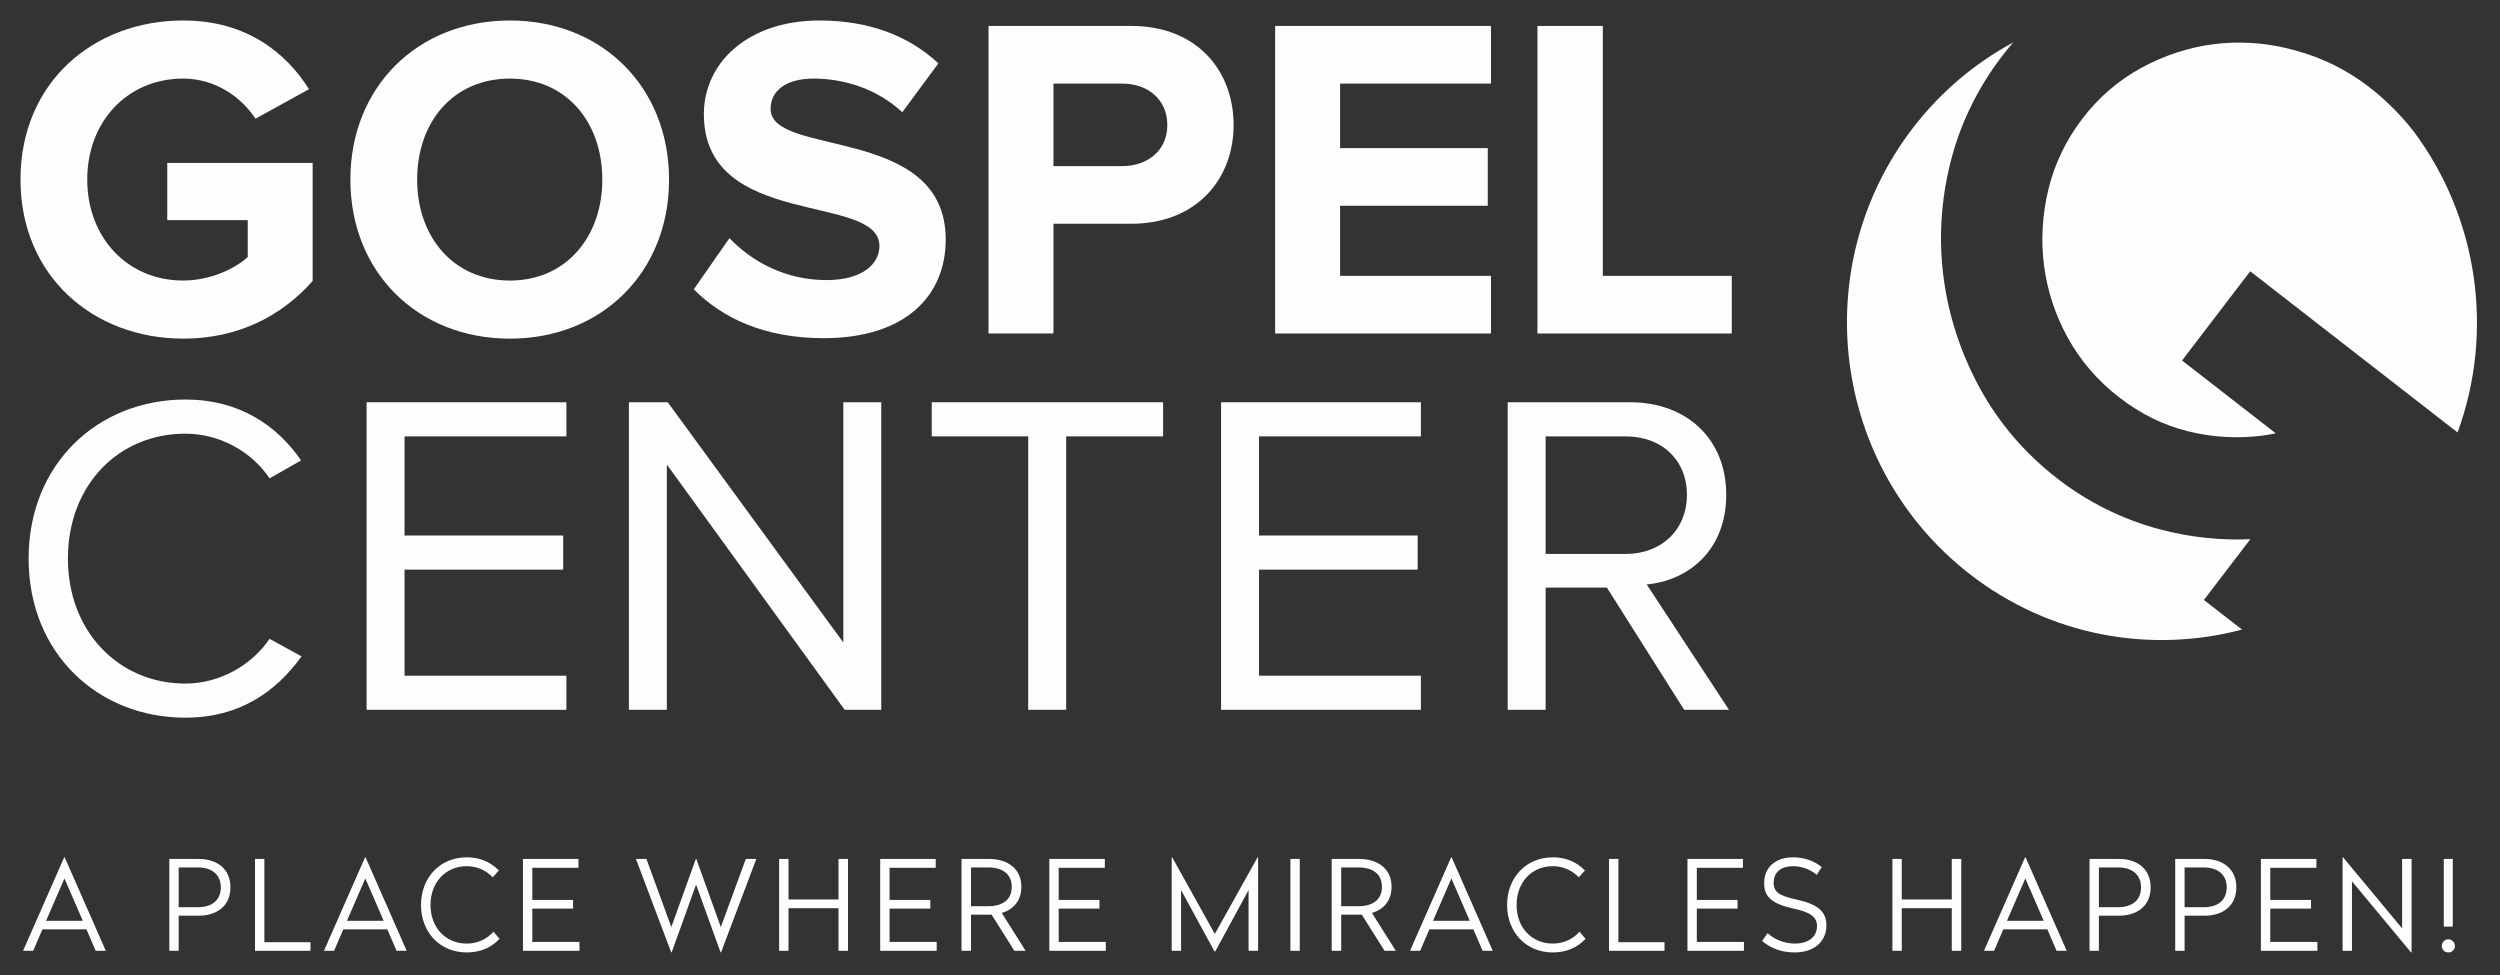 <?xml version="1.0" encoding="UTF-8" standalone="no"?>
<svg width="610px" height="238px" viewBox="0 0 610 238" version="1.1" xmlns="http://www.w3.org/2000/svg" xmlns:xlink="http://www.w3.org/1999/xlink" xmlns:sketch="http://www.bohemiancoding.com/sketch/ns">
    <rect x="0" y="0" width="610" height="238" fill="#333333" stroke="none"/>
    <!-- Generator: Sketch 3.1.1 (8761) - http://www.bohemiancoding.com/sketch -->
    <title>logo_home</title>
    <desc>Created with Sketch.</desc>
    <defs></defs>
    <g id="Icon" stroke="none" stroke-width="1" fill="none" fill-rule="evenodd" sketch:type="MSPage">
        <g id="logo_home" sketch:type="MSArtboardGroup" fill="#FDFDFC">
            <g id="Logo-2" sketch:type="MSLayerGroup" transform="translate(5, 5)">
                <g id="GCEurope-3" sketch:type="MSShapeGroup">
                    <g id="Arrow" transform="translate(445.351, 5.323)">
                        <path d="M98.728,121.246 C91.446,121.558 84.166,120.789 77.011,118.93 C67.734,116.516 59.167,112.288 51.541,106.367 C43.693,100.262 37.363,92.864 32.734,84.382 C28.115,75.924 25.153,66.913 23.906,57.6 C22.658,48.283 23.205,38.808 25.527,29.437 C27.863,20.047 32.107,11.275 38.155,3.359 C39.032,2.214 39.947,1.109 40.879,0.032 C31.58,5.049 23.149,12.065 16.293,21.035 C-9.616,54.943 -3.367,103.617 30.255,129.742 C49.873,144.99 74.47,149.179 96.706,143.298 L87.398,136.069 L98.728,121.246 L98.728,121.246 Z" id="Shape"></path>
                        <path d="M125.261,9.13 C119.802,5.423 114.262,3.076 108.127,1.566 C101.974,0.047 95.76,-0.315 89.652,0.477 C83.563,1.274 77.642,3.224 72.06,6.273 C66.509,9.308 61.701,13.455 57.773,18.601 C53.759,23.852 50.966,29.648 49.471,35.834 C47.967,42.057 47.601,48.328 48.396,54.468 C49.185,60.611 51.138,66.55 54.201,72.115 C57.255,77.663 61.443,82.53 66.659,86.582 C71.862,90.628 77.535,93.431 83.528,94.912 C89.545,96.399 95.689,96.754 101.782,95.951 C102.833,95.814 103.881,95.625 104.937,95.411 L82.064,77.634 L98.701,55.87 L149.296,95.198 C158.299,70.621 154.307,42.842 138.639,21.814 C135.078,17.188 130.228,12.512 125.261,9.13 L125.261,9.13 Z" id="Shape"></path>
                    </g>
                    <path d="M0,38.817 C0,15.077 17.85,0 39.715,0 C55.109,0 64.816,7.875 70.394,16.765 L57.342,23.962 C53.882,18.675 47.525,14.175 39.715,14.175 C26.103,14.175 16.287,24.637 16.287,38.815 C16.287,52.99 26.103,63.452 39.715,63.452 C46.296,63.452 52.432,60.527 55.446,57.715 L55.446,48.712 L35.81,48.712 L35.81,34.763 L71.286,34.763 L71.286,63.565 C63.7,72.117 53.103,77.627 39.715,77.627 C17.85,77.629 0,62.442 0,38.817 L0,38.817 Z" id="Shape"></path>
                    <path d="M80.493,38.817 C80.493,16.202 96.896,0 119.427,0 C141.851,0 158.249,16.202 158.249,38.817 C158.249,61.429 141.849,77.629 119.427,77.629 C96.893,77.629 80.493,61.429 80.493,38.817 L80.493,38.817 Z M141.965,38.817 C141.965,24.752 133.15,14.177 119.427,14.177 C105.594,14.177 96.782,24.752 96.782,38.817 C96.782,52.765 105.594,63.455 119.427,63.455 C133.148,63.455 141.965,52.765 141.965,38.817 L141.965,38.817 Z" id="Shape"></path>
                    <path d="M164.285,65.59 L172.986,53.102 C178.231,58.612 186.375,63.34 196.637,63.34 C205.45,63.34 209.58,59.4 209.58,55.015 C209.58,41.962 166.742,51.077 166.742,22.837 C166.742,10.348 177.451,0 194.964,0 C206.791,0 216.607,3.6 223.968,10.463 L215.157,22.387 C209.131,16.762 201.099,14.175 193.514,14.175 C186.821,14.175 183.028,17.1 183.028,21.6 C183.028,33.415 225.755,25.427 225.755,53.44 C225.755,67.167 215.938,77.515 195.968,77.515 C181.578,77.515 171.313,72.675 164.285,65.59 L164.285,65.59 Z" id="Shape"></path>
                    <path d="M236.201,76.373 L236.201,1.331 L271.01,1.331 C287.185,1.331 296,12.356 296,25.518 C296,38.57 287.073,49.595 271.01,49.595 L252.044,49.595 L252.044,76.37 L236.201,76.37 L236.201,76.373 Z M279.822,25.52 C279.822,19.22 275.026,15.395 268.779,15.395 L252.044,15.395 L252.044,35.535 L268.779,35.535 C275.026,35.535 279.822,31.708 279.822,25.52 L279.822,25.52 Z" id="Shape"></path>
                    <path d="M306.138,76.373 L306.138,1.331 L358.795,1.331 L358.795,15.393 L321.978,15.393 L321.978,31.143 L358.014,31.143 L358.014,45.206 L321.978,45.206 L321.978,62.31 L358.795,62.31 L358.795,76.373 L306.138,76.373 L306.138,76.373 Z" id="Shape"></path>
                    <path d="M370.136,76.373 L370.136,1.331 L386.088,1.331 L386.088,62.31 L417.55,62.31 L417.55,76.373 L370.136,76.373 L370.136,76.373 Z" id="Shape"></path>
                    <path d="M1.979,131.303 C1.979,108.236 18.824,92.486 40.242,92.486 C53.405,92.486 62.552,98.789 68.464,107.339 L60.769,111.726 C56.53,105.314 48.722,100.814 40.242,100.814 C23.953,100.814 11.571,113.301 11.571,131.303 C11.571,149.078 23.953,161.793 40.242,161.793 C48.722,161.793 56.53,157.178 60.769,150.876 L68.578,155.151 C62.329,163.818 53.405,170.114 40.242,170.114 C18.824,170.116 1.979,154.366 1.979,131.303 L1.979,131.303 Z" id="Shape"></path>
                    <path d="M84.452,168.194 L84.452,93.152 L133.2,93.152 L133.2,101.475 L93.708,101.475 L93.708,125.667 L132.419,125.667 L132.419,133.989 L93.708,133.989 L93.708,159.869 L133.2,159.869 L133.2,168.192 L84.452,168.192 L84.452,168.194 Z" id="Shape"></path>
                    <path d="M201.105,168.194 L157.707,108.339 L157.707,168.194 L148.45,168.194 L148.45,93.152 L157.932,93.152 L200.77,151.767 L200.77,93.152 L210.029,93.152 L210.029,168.194 L201.105,168.194 L201.105,168.194 Z" id="Shape"></path>
                    <path d="M245.885,168.192 L245.885,101.475 L222.346,101.475 L222.346,93.152 L278.798,93.152 L278.798,101.475 L255.144,101.475 L255.144,168.192 L245.885,168.192 L245.885,168.192 Z" id="Shape"></path>
                    <path d="M292.942,168.194 L292.942,93.152 L341.695,93.152 L341.695,101.475 L302.201,101.475 L302.201,125.667 L340.909,125.667 L340.909,133.989 L302.201,133.989 L302.201,159.869 L341.695,159.869 L341.695,168.192 L292.942,168.192 L292.942,168.194 Z" id="Shape"></path>
                    <path d="M405.938,168.194 L387.083,138.381 L372.138,138.381 L372.138,168.194 L362.879,168.194 L362.879,93.152 L392.775,93.152 C406.384,93.152 416.201,101.927 416.201,115.767 C416.201,129.267 406.942,136.694 396.793,137.594 L416.872,168.194 L405.938,168.194 L405.938,168.194 Z M406.609,115.767 C406.609,107.214 400.474,101.475 391.659,101.475 L372.138,101.475 L372.138,130.167 L391.659,130.167 C400.474,130.169 406.609,124.204 406.609,115.767 L406.609,115.767 Z" id="Shape"></path>
                </g>
                <path d="M10.723,209.34 L15.206,219.68 L6.239,219.68 L10.723,209.34 Z M10.784,204.186 L10.662,204.186 L0.627,227 L3.098,227 L5.355,221.754 L16.091,221.754 L18.348,227 L20.818,227 L10.784,204.186 Z M43.48,204.583 L36.313,204.583 L36.313,227 L38.6,227 L38.6,218.429 L43.48,218.429 C47.994,218.429 51.227,215.989 51.227,211.506 C51.227,207.023 47.964,204.583 43.48,204.583 L43.48,204.583 Z M43.297,206.656 C46.652,206.656 48.879,208.364 48.879,211.506 C48.879,214.678 46.683,216.356 43.297,216.356 L38.6,216.356 L38.6,206.656 L43.297,206.656 Z M59.508,204.583 L57.221,204.583 L57.221,227 L70.763,227 L70.763,224.895 L59.508,224.895 L59.508,204.583 Z M84.137,209.34 L88.621,219.68 L79.654,219.68 L84.137,209.34 Z M84.198,204.186 L84.076,204.186 L74.042,227 L76.512,227 L78.769,221.754 L89.505,221.754 L91.762,227 L94.233,227 L84.198,204.186 Z M108.888,204.186 C102.361,204.186 97.725,209.127 97.725,215.806 C97.725,222.486 102.361,227.397 108.888,227.397 C112.121,227.397 114.836,226.268 116.879,224.072 L115.415,222.333 C113.86,224.072 111.603,225.231 108.888,225.231 C103.673,225.231 100.043,221.266 100.043,215.806 C100.043,210.347 103.673,206.351 108.888,206.351 C111.511,206.351 113.677,207.45 115.232,209.066 L116.727,207.388 C114.683,205.345 112.152,204.186 108.888,204.186 L108.888,204.186 Z M136.14,204.583 L122.598,204.583 L122.598,227 L136.384,227 L136.384,224.834 L124.886,224.834 L124.886,216.691 L134.829,216.691 L134.829,214.587 L124.886,214.587 L124.886,206.748 L136.14,206.748 L136.14,204.583 Z M179.542,204.583 L176.98,204.583 L170.88,221.205 L164.902,204.583 L164.78,204.583 L158.802,221.205 L152.732,204.583 L150.17,204.583 L158.771,227.366 L158.893,227.366 L164.841,210.835 L170.819,227.366 L170.941,227.366 L179.542,204.583 Z M201.914,204.583 L199.596,204.583 L199.596,214.464 L187.396,214.464 L187.396,204.583 L185.108,204.583 L185.108,227 L187.396,227 L187.396,216.6 L199.596,216.6 L199.596,227 L201.914,227 L201.914,204.583 Z M223.31,204.583 L209.768,204.583 L209.768,227 L223.554,227 L223.554,224.834 L212.055,224.834 L212.055,216.691 L221.998,216.691 L221.998,214.587 L212.055,214.587 L212.055,206.748 L223.31,206.748 L223.31,204.583 Z M236.318,204.583 L229.608,204.583 L229.608,227 L231.926,227 L231.926,218.185 L236.959,218.185 L242.51,227 L245.255,227 L239.429,217.758 C242.327,216.905 244.218,214.708 244.218,211.384 C244.218,206.992 240.893,204.583 236.318,204.583 L236.318,204.583 Z M236.166,206.656 C239.612,206.656 241.869,208.273 241.869,211.384 C241.869,214.495 239.643,216.112 236.166,216.112 L231.926,216.112 L231.926,206.656 L236.166,206.656 Z M264.577,204.583 L251.035,204.583 L251.035,227 L264.821,227 L264.821,224.834 L253.322,224.834 L253.322,216.691 L263.265,216.691 L263.265,214.587 L253.322,214.587 L253.322,206.748 L264.577,206.748 L264.577,204.583 Z M301.97,204.186 L301.848,204.186 L291.417,222.882 L281.017,204.186 L280.895,204.186 L280.895,227 L283.182,227 L283.182,212.177 L291.326,227.122 L291.539,227.122 L299.652,212.177 L299.652,227 L301.97,227 L301.97,204.186 Z M312.142,204.583 L309.855,204.583 L309.855,227 L312.142,227 L312.142,204.583 Z M326.645,204.583 L319.935,204.583 L319.935,227 L322.253,227 L322.253,218.185 L327.286,218.185 L332.837,227 L335.582,227 L329.756,217.758 C332.654,216.905 334.545,214.708 334.545,211.384 C334.545,206.992 331.22,204.583 326.645,204.583 L326.645,204.583 Z M326.493,206.656 C329.939,206.656 332.196,208.273 332.196,211.384 C332.196,214.495 329.97,216.112 326.493,216.112 L322.253,216.112 L322.253,206.656 L326.493,206.656 Z M349.139,209.34 L353.623,219.68 L344.656,219.68 L349.139,209.34 Z M349.2,204.186 L349.078,204.186 L339.044,227 L341.514,227 L343.771,221.754 L354.507,221.754 L356.764,227 L359.235,227 L349.2,204.186 Z M373.89,204.186 C367.363,204.186 362.727,209.127 362.727,215.806 C362.727,222.486 367.363,227.397 373.89,227.397 C377.123,227.397 379.838,226.268 381.881,224.072 L380.417,222.333 C378.862,224.072 376.605,225.231 373.89,225.231 C368.675,225.231 365.045,221.266 365.045,215.806 C365.045,210.347 368.675,206.351 373.89,206.351 C376.513,206.351 378.679,207.45 380.234,209.066 L381.729,207.388 C379.685,205.345 377.154,204.186 373.89,204.186 L373.89,204.186 Z M389.888,204.583 L387.6,204.583 L387.6,227 L401.142,227 L401.142,224.895 L389.888,224.895 L389.888,204.583 Z M420.281,204.583 L406.739,204.583 L406.739,227 L420.525,227 L420.525,224.834 L409.027,224.834 L409.027,216.691 L418.97,216.691 L418.97,214.587 L409.027,214.587 L409.027,206.748 L420.281,206.748 L420.281,204.583 Z M432.527,204.186 C428.288,204.186 425.451,206.565 425.451,210.469 C425.451,213.855 427.342,215.532 432.619,216.691 C436.614,217.545 438.353,218.673 438.353,220.961 C438.353,223.767 436.035,225.231 432.985,225.231 C430.484,225.231 427.922,224.255 426.305,222.669 L424.963,224.59 C427.007,226.359 429.63,227.397 432.924,227.397 C437.651,227.397 440.64,224.713 440.64,220.809 C440.64,217.362 438.536,215.624 433.259,214.464 C429.264,213.58 427.769,212.756 427.769,210.408 C427.769,207.602 429.813,206.351 432.497,206.351 C434.815,206.351 436.797,207.236 438.292,208.456 L439.512,206.565 C437.804,205.192 435.455,204.186 432.527,204.186 L432.527,204.186 Z M473.55,204.583 L471.232,204.583 L471.232,214.464 L459.032,214.464 L459.032,204.583 L456.744,204.583 L456.744,227 L459.032,227 L459.032,216.6 L471.232,216.6 L471.232,227 L473.55,227 L473.55,204.583 Z M489.181,209.34 L493.665,219.68 L484.698,219.68 L489.181,209.34 Z M489.242,204.186 L489.12,204.186 L479.086,227 L481.556,227 L483.813,221.754 L494.549,221.754 L496.806,227 L499.277,227 L489.242,204.186 Z M512.011,204.583 L504.843,204.583 L504.843,227 L507.131,227 L507.131,218.429 L512.011,218.429 C516.525,218.429 519.758,215.989 519.758,211.506 C519.758,207.023 516.494,204.583 512.011,204.583 L512.011,204.583 Z M511.828,206.656 C515.183,206.656 517.409,208.364 517.409,211.506 C517.409,214.678 515.213,216.356 511.828,216.356 L507.131,216.356 L507.131,206.656 L511.828,206.656 Z M532.919,204.583 L525.751,204.583 L525.751,227 L528.039,227 L528.039,218.429 L532.919,218.429 C537.433,218.429 540.666,215.989 540.666,211.506 C540.666,207.023 537.402,204.583 532.919,204.583 L532.919,204.583 Z M532.736,206.656 C536.091,206.656 538.317,208.364 538.317,211.506 C538.317,214.678 536.121,216.356 532.736,216.356 L528.039,216.356 L528.039,206.656 L532.736,206.656 Z M560.201,204.583 L546.659,204.583 L546.659,227 L560.445,227 L560.445,224.834 L548.947,224.834 L548.947,216.691 L558.89,216.691 L558.89,214.587 L548.947,214.587 L548.947,206.748 L560.201,206.748 L560.201,204.583 Z M583.427,204.583 L581.109,204.583 L581.109,221.51 L566.713,204.186 L566.591,204.186 L566.591,227 L568.879,227 L568.879,210.042 L583.305,227.397 L583.427,227.397 L583.427,204.583 Z M593.477,204.583 L591.281,204.583 L591.281,221.083 L593.477,221.083 L593.477,204.583 Z M592.379,224.194 C591.495,224.194 590.793,224.926 590.793,225.81 C590.793,226.726 591.495,227.397 592.379,227.397 C593.294,227.397 593.996,226.726 593.996,225.81 C593.996,224.926 593.294,224.194 592.379,224.194 L592.379,224.194 Z" id="A-PLACE-WHERE-MIRACL-2" sketch:type="MSShapeGroup"></path>
            </g>
        </g>
    </g>
</svg>